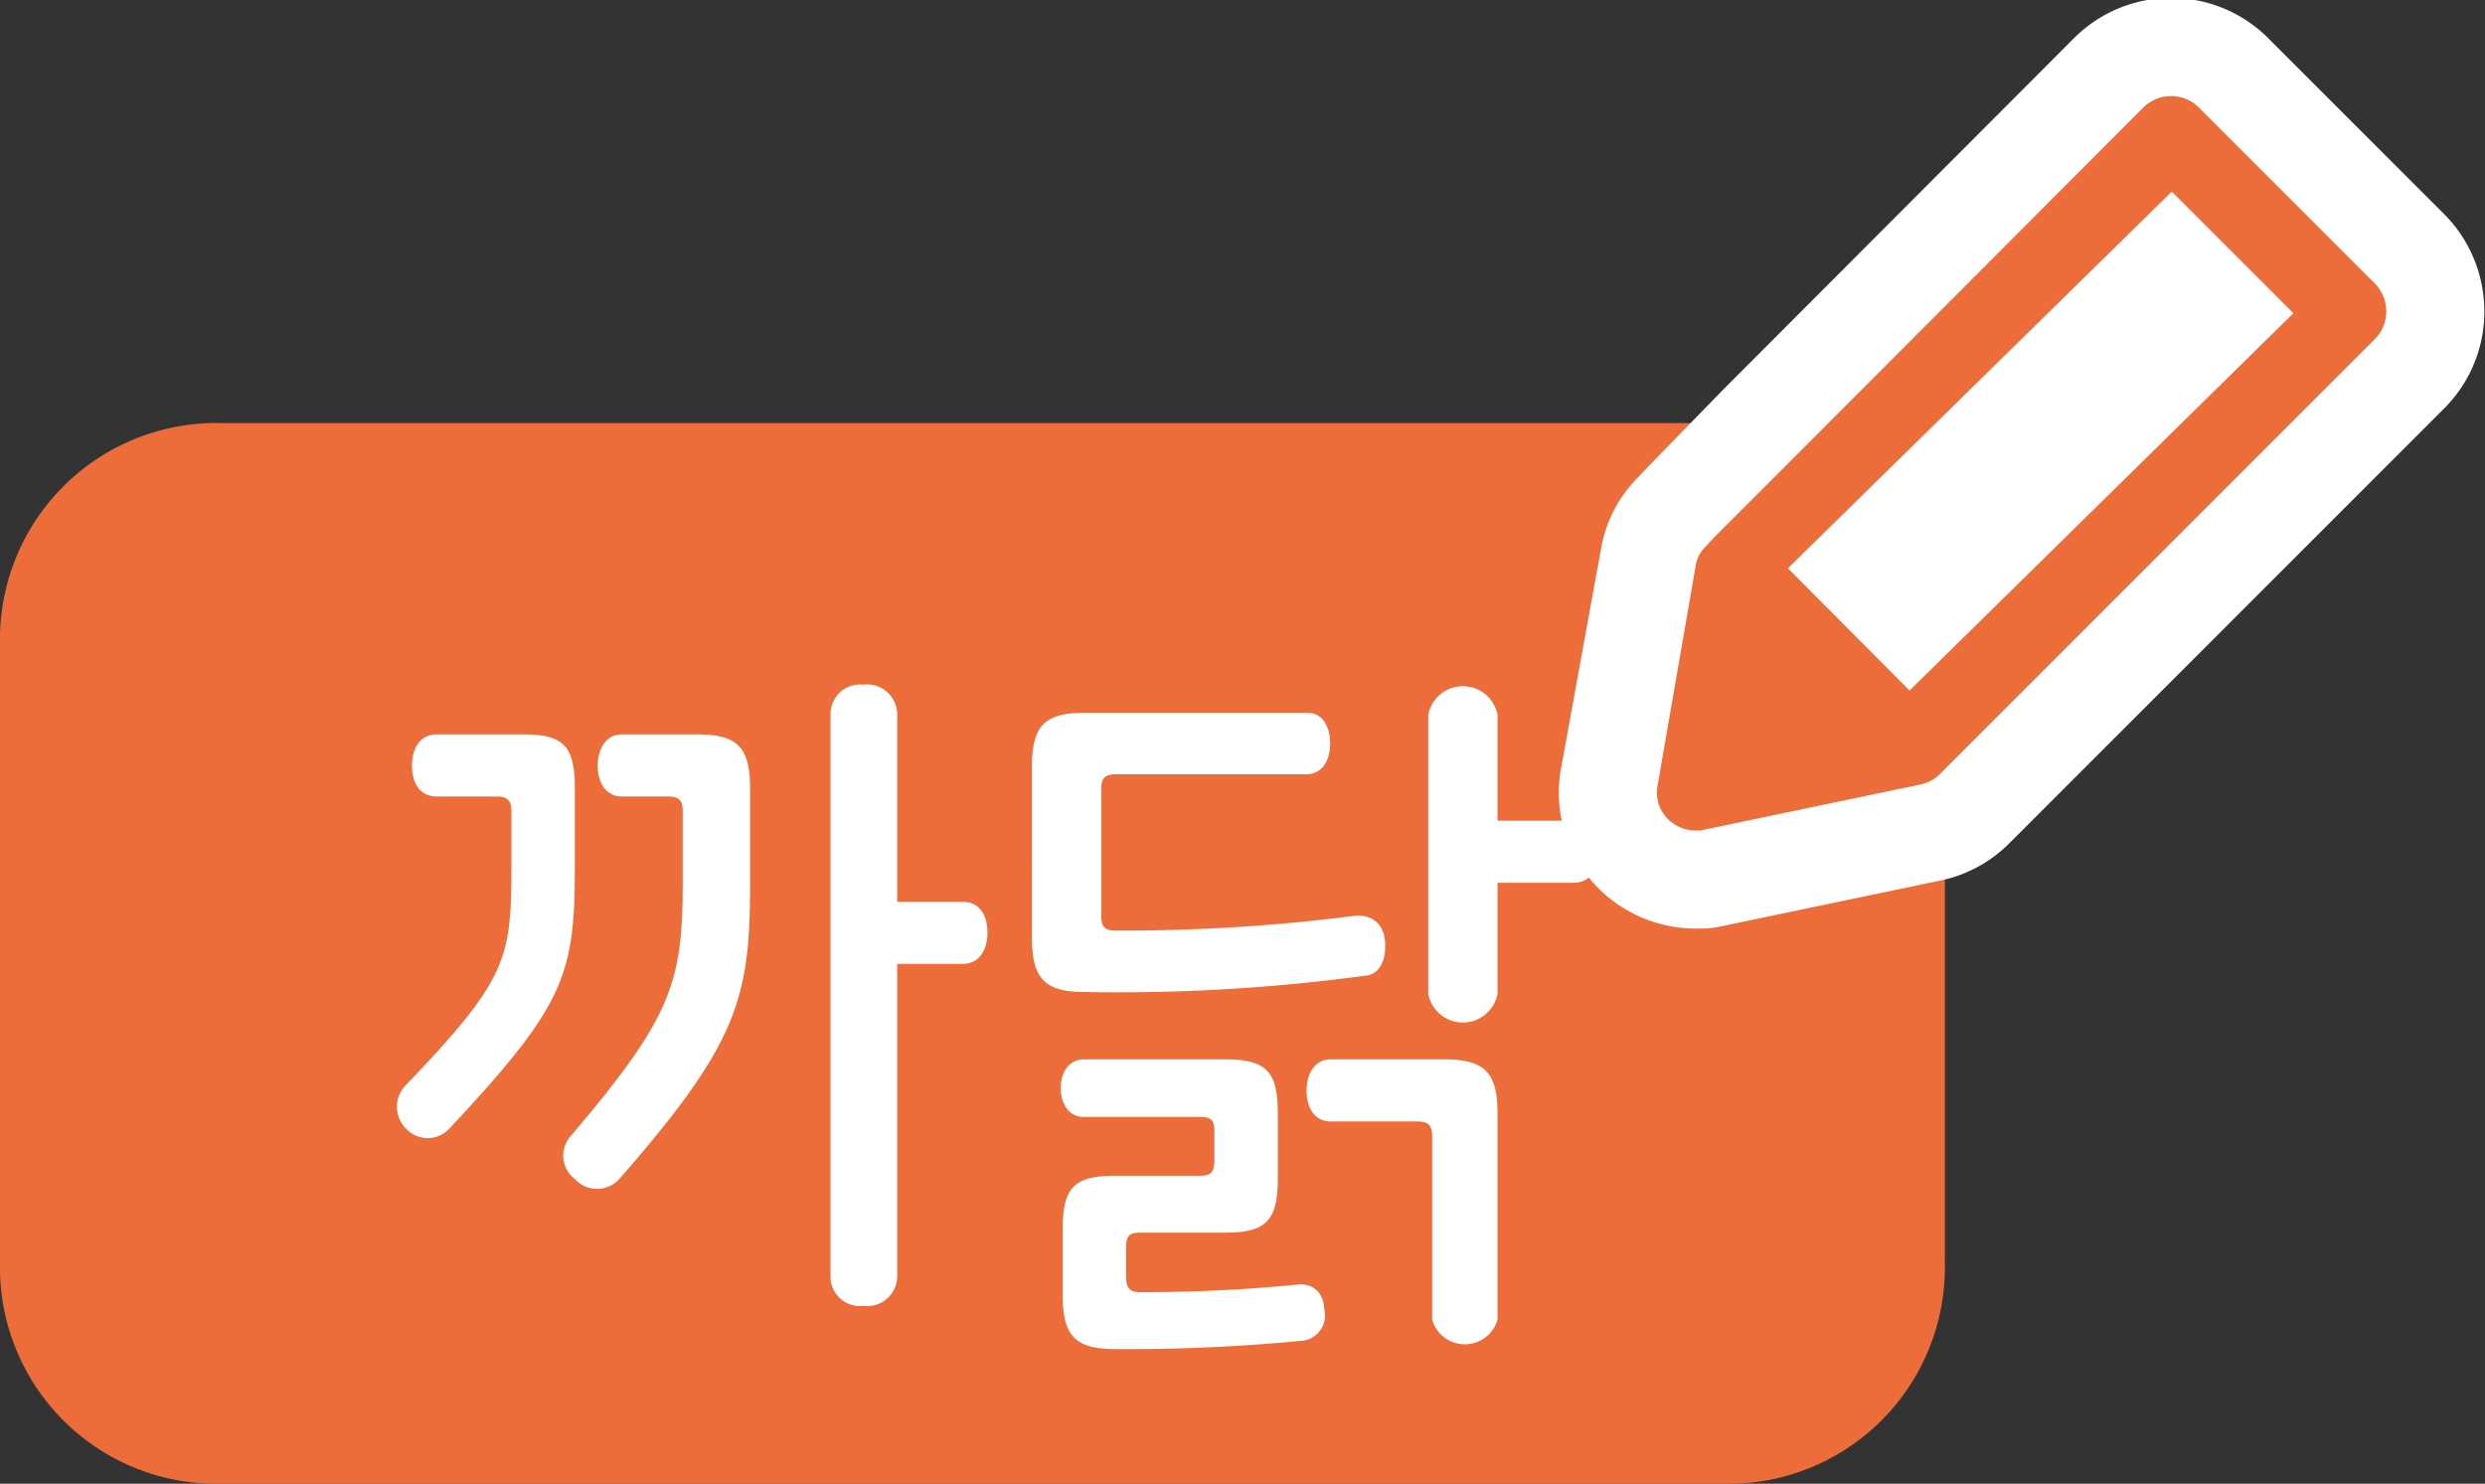 <svg xmlns="http://www.w3.org/2000/svg" viewBox="0 0 38 22.69"><rect x="0" y="0" width="38" height="22.69" fill="#333333" stroke="none"/><defs><style>.cls-1{fill:#ed6d3a;}.cls-2,.cls-4{fill:none;stroke-linecap:round;stroke-linejoin:round;}.cls-2{stroke:#ed6d3a;stroke-width:0.5px;}.cls-3{fill:#fff;}.cls-4{stroke:#fff;stroke-width:3px;}</style></defs><title>자산 2</title><g id="레이어_2" data-name="레이어 2"><g id="레이어_1-2" data-name="레이어 1"><path class="cls-1" d="M29.41,6.72h-26A3.06,3.06,0,0,0,.25,9.85v9.46a3.06,3.06,0,0,0,3.12,3.13h23a3.06,3.06,0,0,0,3.12-3.13v-9"/><path class="cls-2" d="M29.41,6.72h-26A3.06,3.06,0,0,0,.25,9.85v9.46a3.06,3.06,0,0,0,3.12,3.13h23a3.06,3.06,0,0,0,3.12-3.13v-9"/><path class="cls-3" d="M8.79,12.05v1.21c0,1.65-.15,2.11-1.92,4a.45.45,0,0,1-.66,0,.47.47,0,0,1,0-.67c1.52-1.59,1.61-1.91,1.61-3.3V12.4c0-.16-.07-.22-.22-.22H6.68c-.27,0-.38-.22-.38-.47s.11-.48.38-.48H8C8.61,11.23,8.79,11.4,8.79,12.05Zm2.68,0v1.48c0,1.74-.19,2.43-2,4.5a.46.46,0,0,1-.68,0,.45.45,0,0,1-.07-.65c1.56-1.83,1.72-2.36,1.72-3.9V12.4c0-.16-.06-.22-.22-.22H9.51c-.25,0-.37-.22-.37-.47s.12-.48.37-.48h1.15C11.27,11.23,11.47,11.42,11.47,12.05Zm2.25-1.13v2.87h1c.26,0,.38.21.38.47s-.12.48-.38.48h-1v4.78a.46.46,0,0,1-.52.45.45.45,0,0,1-.5-.45v-8.6a.45.45,0,0,1,.5-.45A.46.46,0,0,1,13.72,10.92Z"/><path class="cls-3" d="M20.34,11.37c0,.25-.11.47-.37.47H17.06c-.16,0-.22.06-.22.22V14c0,.18.06.23.22.23A27.65,27.65,0,0,0,20.75,14c.25,0,.41.14.43.4s-.07.5-.3.52a28.09,28.09,0,0,1-4.29.25c-.61,0-.81-.2-.81-.83V11.72c0-.63.2-.82.81-.82H20C20.23,10.9,20.34,11.12,20.34,11.37ZM18.73,16.2c.63,0,.81.18.81.82v1c0,.65-.18.83-.81.83H17.44c-.17,0-.22.05-.22.22v.46c0,.16.05.23.22.23a24,24,0,0,0,2.44-.12c.23,0,.36.15.37.38a.39.39,0,0,1-.31.48,27.72,27.72,0,0,1-2.88.13c-.61,0-.81-.19-.81-.83v-1c0-.65.18-.82.81-.82h1.29c.17,0,.22-.06.22-.24V17.3c0-.17-.05-.22-.22-.22H16.57c-.23,0-.35-.21-.35-.44s.12-.44.35-.44Zm3.36,0c.61,0,.81.2.81.82v3.16a.52.52,0,0,1-1,0v-2.8c0-.17-.06-.23-.22-.23H20.35c-.25,0-.37-.21-.37-.47s.12-.48.37-.48Zm.81-5.27v1.62h1.16c.27,0,.39.22.39.47s-.12.48-.39.48H22.9v1.7a.54.54,0,0,1-1.06,0V10.93a.54.54,0,0,1,1.06,0Z"/><path class="cls-3" d="M26.24,8.22l-.11.12a.53.53,0,0,0-.17.31L25.35,12a.57.57,0,0,0,.16.53.61.61,0,0,0,.42.17H26L29.35,12a.58.58,0,0,0,.31-.16l.42-.42h0l6.24-6.24a.59.59,0,0,0,.17-.42.61.61,0,0,0-.17-.42l-2.7-2.7a.6.6,0,0,0-.84,0L27.43,7Z"/><path class="cls-4" d="M26.24,8.22l-.11.12a.53.53,0,0,0-.17.31L25.35,12a.57.57,0,0,0,.16.53.61.61,0,0,0,.42.17H26L29.35,12a.58.58,0,0,0,.31-.16l.42-.42h0l6.24-6.24a.59.59,0,0,0,.17-.42.61.61,0,0,0-.17-.42l-2.7-2.7a.6.6,0,0,0-.84,0L27.43,7Z"/><path class="cls-1" d="M33.21,2.93l1.86,1.86L29.2,10.56,27.34,8.69Zm-7,5.29-.11.12a.53.53,0,0,0-.17.31L25.35,12a.57.57,0,0,0,.16.53.61.61,0,0,0,.42.17H26L29.35,12a.58.58,0,0,0,.31-.16l.42-.42h0l6.24-6.24a.59.59,0,0,0,.17-.42.61.61,0,0,0-.17-.42l-2.7-2.7a.6.6,0,0,0-.84,0L27.43,7"/></g></g></svg>